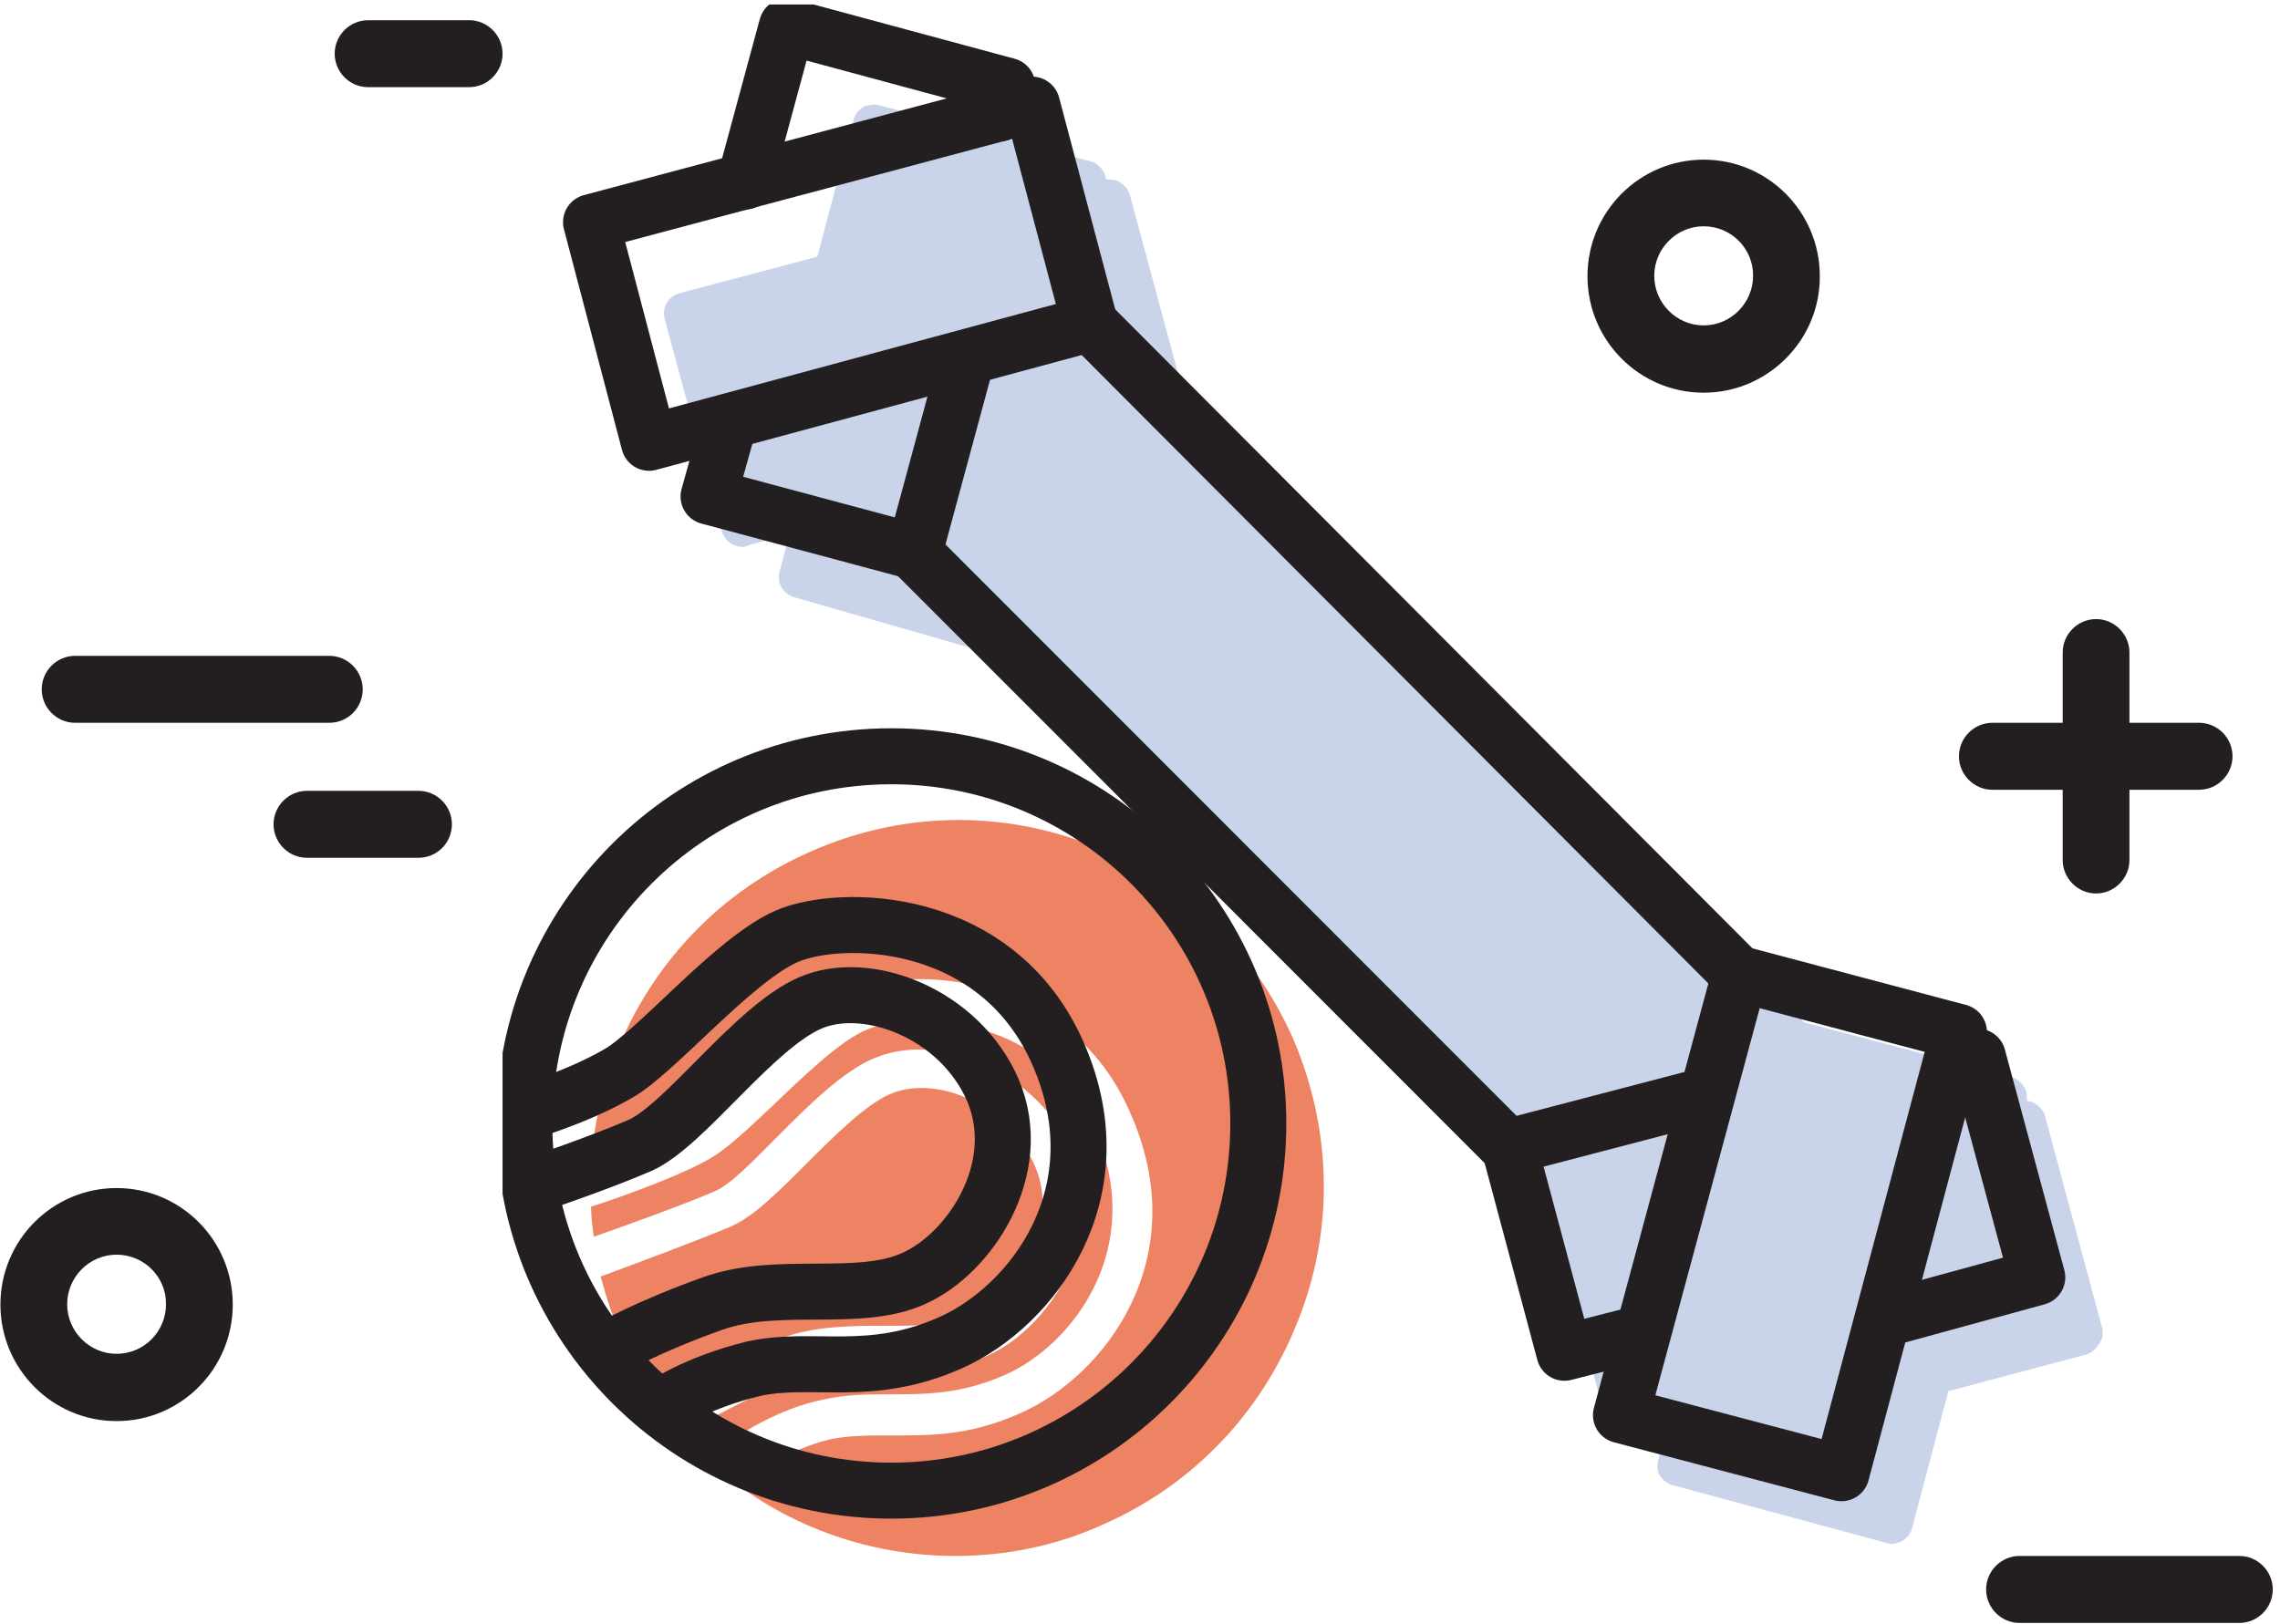 <svg width="285" height="203" viewBox="0 0 285 203" fill="none" xmlns="http://www.w3.org/2000/svg">
<g clip-path="url(#clip0)">
<path d="M262.821 166.206L255.638 139.558C255.463 138.857 254.937 138.331 254.412 137.98C254.061 137.805 253.711 137.63 253.361 137.63C253.361 137.104 253.361 136.402 253.01 135.876C252.66 135.35 252.134 134.824 251.433 134.649L225.504 127.812L148.241 50.321L141.232 24.374C141.057 23.673 140.532 23.147 140.006 22.796C139.48 22.445 138.955 22.445 138.254 22.445C138.254 22.095 138.079 21.744 137.904 21.394C137.553 20.868 137.028 20.342 136.327 20.166L109.872 13.154C109.171 12.978 108.47 13.154 107.944 13.329C107.419 13.68 106.893 14.206 106.718 14.907L102.163 32.088L84.993 36.646C83.592 36.997 82.716 38.4 83.066 39.802L90.249 66.45C90.424 67.152 90.95 67.678 91.476 68.028C91.826 68.204 92.352 68.379 92.702 68.379C92.877 68.379 93.228 68.379 93.403 68.204L98.659 66.801L97.432 71.535C97.082 72.937 97.958 74.34 99.36 74.69L123.187 81.528L193.968 152.356L200.45 176.55C200.625 177.251 201.151 177.777 201.677 178.128C202.027 178.303 202.553 178.479 203.078 178.479C203.253 178.479 203.604 178.479 203.779 178.303L208.86 176.901L207.283 182.511C207.108 183.212 207.108 183.914 207.458 184.439C207.809 184.965 208.334 185.491 209.035 185.667L235.665 192.855C235.841 192.855 236.191 193.03 236.366 193.03C236.892 193.03 237.242 192.855 237.768 192.679C238.293 192.329 238.819 191.803 238.994 191.102L243.549 173.92L260.719 169.362C261.42 169.187 261.945 168.661 262.296 168.135C262.821 167.434 262.997 166.732 262.821 166.206Z" fill="#C9D4EA"/>
<path d="M97.672 167.295C101.951 165.753 106.401 165.753 110.68 165.753C114.616 165.753 118.382 165.753 121.292 164.554C124.201 163.355 126.94 160.444 128.651 157.018C129.85 154.792 131.39 150.338 129.336 145.714C127.796 142.117 124.715 139.034 120.949 137.322C117.526 135.78 113.932 135.609 111.193 136.808C108.112 138.178 104.176 142.117 100.752 145.543C97.158 149.14 94.077 152.222 91.168 153.421C87.06 155.134 78.844 158.217 75.079 159.587C75.763 162.156 76.619 164.726 77.646 167.123C78.844 169.864 80.385 172.433 82.096 175.002C84.321 173.632 91.168 169.692 97.672 167.295Z" fill="#EE8363"/>
<path d="M161.685 129.957C156.721 118.653 147.65 110.089 136.353 105.636C124.886 101.183 112.391 101.525 101.266 106.492C89.969 111.459 81.411 120.537 76.961 131.841C75.25 136.123 74.223 140.747 73.88 145.2C76.79 144.172 82.781 142.117 85.862 140.404C87.573 139.548 90.312 136.808 93.05 134.239C97.329 130.299 102.122 125.675 106.058 123.962C109.653 122.421 116.499 121.564 123.345 123.62C129.165 125.161 137.038 129.272 141.317 139.206C149.362 157.361 138.065 172.09 127.453 176.715C120.949 179.626 115.814 179.455 111.193 179.455C108.626 179.455 106.058 179.455 103.662 179.969C98.698 181.168 94.077 184.251 92.194 185.621C100.068 191.444 109.653 194.527 119.409 194.527C125.57 194.527 131.903 193.328 137.894 190.588C149.19 185.621 157.748 176.543 162.199 165.239C166.82 153.764 166.477 141.261 161.685 129.957Z" fill="#EE8363"/>
<path d="M102.806 175.002C105.716 174.317 108.626 174.317 111.364 174.317C115.643 174.317 120.093 174.317 125.57 171.919C134.128 168.151 143.371 155.991 136.867 141.261C133.273 133.04 126.94 129.786 122.147 128.587C116.67 127.045 111.022 127.559 108.283 128.758C105.031 130.128 100.581 134.41 96.644 138.178C93.392 141.261 90.654 143.83 88.429 145.029C83.808 147.598 74.565 150.681 73.88 150.852C73.88 152.051 74.052 153.421 74.223 154.62C78.159 153.25 85.69 150.51 89.285 148.968C91.339 148.112 94.248 145.029 97.158 142.117C101.095 138.178 105.202 134.067 109.139 132.355C113.076 130.642 118.211 130.813 123.003 133.04C127.967 135.266 131.903 139.206 134.128 144.001C136.182 148.797 136.011 154.278 133.273 159.587C131.048 164.04 127.282 167.808 123.345 169.521C119.58 171.234 115.13 171.234 110.68 171.234C106.743 171.234 102.806 171.234 99.383 172.433C93.735 174.488 87.744 177.914 85.177 179.455C86.204 180.654 87.231 181.682 88.258 182.709C88.771 181.853 95.275 176.543 102.806 175.002Z" fill="#EE8363"/>
<path d="M189.383 144.266L113.771 68.603" stroke="#231F20" stroke-width="7" stroke-miterlimit="10" stroke-linecap="round" stroke-linejoin="round"/>
<path d="M136.437 40.661L217.126 121.586" stroke="#231F20" stroke-width="7" stroke-miterlimit="10" stroke-linecap="round" stroke-linejoin="round"/>
<path d="M136.256 40.479L81.133 55.358L73.88 27.778L129.003 13.081L136.256 40.479Z" stroke="#231F20" stroke-width="7" stroke-miterlimit="10" stroke-linecap="round" stroke-linejoin="round"/>
<path d="M125.014 14.17L125.92 10.723L98.359 3.283L93.101 22.698" stroke="#231F20" stroke-width="7" stroke-miterlimit="10" stroke-linecap="round" stroke-linejoin="round"/>
<path d="M217.488 121.767L202.62 176.927L230.181 184.184L244.868 129.025L217.488 121.767Z" stroke="#231F20" stroke-width="7" stroke-miterlimit="10" stroke-linecap="round" stroke-linejoin="round"/>
<path d="M243.962 133.017L247.226 132.11L254.66 159.69L235.44 164.952" stroke="#231F20" stroke-width="7" stroke-miterlimit="10" stroke-linecap="round" stroke-linejoin="round"/>
<path d="M120.843 44.834L114.316 68.967L88.568 62.072L91.106 52.999" stroke="#231F20" stroke-width="7" stroke-miterlimit="10" stroke-linecap="round" stroke-linejoin="round"/>
<path d="M212.956 137.009L188.659 143.359L195.549 169.125L204.796 166.766" stroke="#231F20" stroke-width="7" stroke-miterlimit="10" stroke-linecap="round" stroke-linejoin="round"/>
<path d="M111.414 186.362C136.75 186.362 157.289 165.809 157.289 140.456C157.289 115.103 136.75 94.55 111.414 94.55C86.078 94.55 65.539 115.103 65.539 140.456C65.539 165.809 86.078 186.362 111.414 186.362Z" stroke="#231F20" stroke-width="7" stroke-miterlimit="10" stroke-linecap="round" stroke-linejoin="round"/>
<path d="M76.237 168.58C76.237 168.58 80.952 165.858 89.111 162.955C97.271 160.052 107.244 162.955 114.134 159.871C121.206 156.786 128.277 146.081 124.107 136.283C119.936 126.666 108.332 122.311 101.26 125.396C94.188 128.481 85.666 140.638 80.045 143.178C74.605 145.537 66.446 148.258 66.446 148.258" stroke="#231F20" stroke-width="7" stroke-miterlimit="10" stroke-linecap="round" stroke-linejoin="round"/>
<path d="M82.765 175.838C82.765 175.838 86.754 172.935 94.188 171.121C101.623 169.488 108.694 172.391 118.848 167.855C129.002 163.319 139.882 149.166 132.266 131.747C124.651 114.328 105.068 114.147 98.359 117.05C91.65 119.953 81.858 131.747 77.144 134.287C72.43 137.009 66.446 138.823 66.446 138.823" stroke="#231F20" stroke-width="7" stroke-miterlimit="10" stroke-linecap="round" stroke-linejoin="round"/>
<path d="M212.956 49.094C204.939 49.094 198.435 42.57 198.435 34.527C198.435 26.484 204.939 19.959 212.956 19.959C220.973 19.959 227.477 26.484 227.477 34.527C227.518 42.529 220.973 49.094 212.956 49.094ZM212.956 28.289C209.561 28.289 206.78 31.08 206.78 34.486C206.78 37.892 209.561 40.682 212.956 40.682C216.351 40.682 219.133 37.892 219.133 34.486C219.174 31.08 216.392 28.289 212.956 28.289Z" fill="#231F20"/>
</g>
<path d="M41.168 90.364H9.386C7.095 90.364 5.213 88.477 5.213 86.179C5.213 83.881 7.095 81.993 9.386 81.993H41.168C43.459 81.993 45.341 83.881 45.341 86.179C45.341 88.477 43.5 90.364 41.168 90.364Z" fill="#231F20"/>
<path d="M52.315 107.241H38.367C36.076 107.241 34.194 105.354 34.194 103.056C34.194 100.758 36.076 98.87 38.367 98.87H52.315C54.606 98.87 56.487 100.758 56.487 103.056C56.487 105.354 54.647 107.241 52.315 107.241Z" fill="#231F20"/>
<path d="M279.924 202.899H252.436C250.145 202.899 248.264 201.011 248.264 198.713C248.264 196.415 250.145 194.527 252.436 194.527H279.924C282.214 194.527 284.096 196.415 284.096 198.713C284.096 201.011 282.214 202.899 279.924 202.899Z" fill="#231F20"/>
<path d="M58.647 10.898H46.008C43.717 10.898 41.835 9.01 41.835 6.712C41.835 4.415 43.717 2.527 46.008 2.527H58.647C60.938 2.527 62.819 4.415 62.819 6.712C62.819 9.01 60.938 10.898 58.647 10.898Z" fill="#231F20"/>
<path d="M14.573 177.666C6.556 177.666 0.052 171.141 0.052 163.098C0.052 155.055 6.556 148.531 14.573 148.531C22.591 148.531 29.094 155.055 29.094 163.098C29.094 171.141 22.591 177.666 14.573 177.666ZM14.573 156.861C11.178 156.861 8.397 159.651 8.397 163.057C8.397 166.463 11.178 169.254 14.573 169.254C18.009 169.254 20.75 166.463 20.75 163.057C20.791 159.651 18.009 156.861 14.573 156.861Z" fill="#231F20"/>
<path d="M249.041 98.736C246.75 98.736 244.869 96.848 244.869 94.55C244.869 92.252 246.75 90.364 249.041 90.364H274.893C277.183 90.364 279.065 92.252 279.065 94.55C279.065 96.848 277.183 98.736 274.893 98.736H249.041Z" fill="#231F20"/>
<path d="M262.008 111.703C259.717 111.703 257.835 109.816 257.835 107.518V81.583C257.835 79.285 259.717 77.397 262.008 77.397C264.298 77.397 266.18 79.285 266.18 81.583V107.518C266.18 109.816 264.298 111.703 262.008 111.703Z" fill="#231F20"/>
<defs>
<clipPath id="clip0">
<rect width="200" height="193.966" fill="white" transform="translate(62.819 0.562)"/>
</clipPath>
</defs>
</svg>
